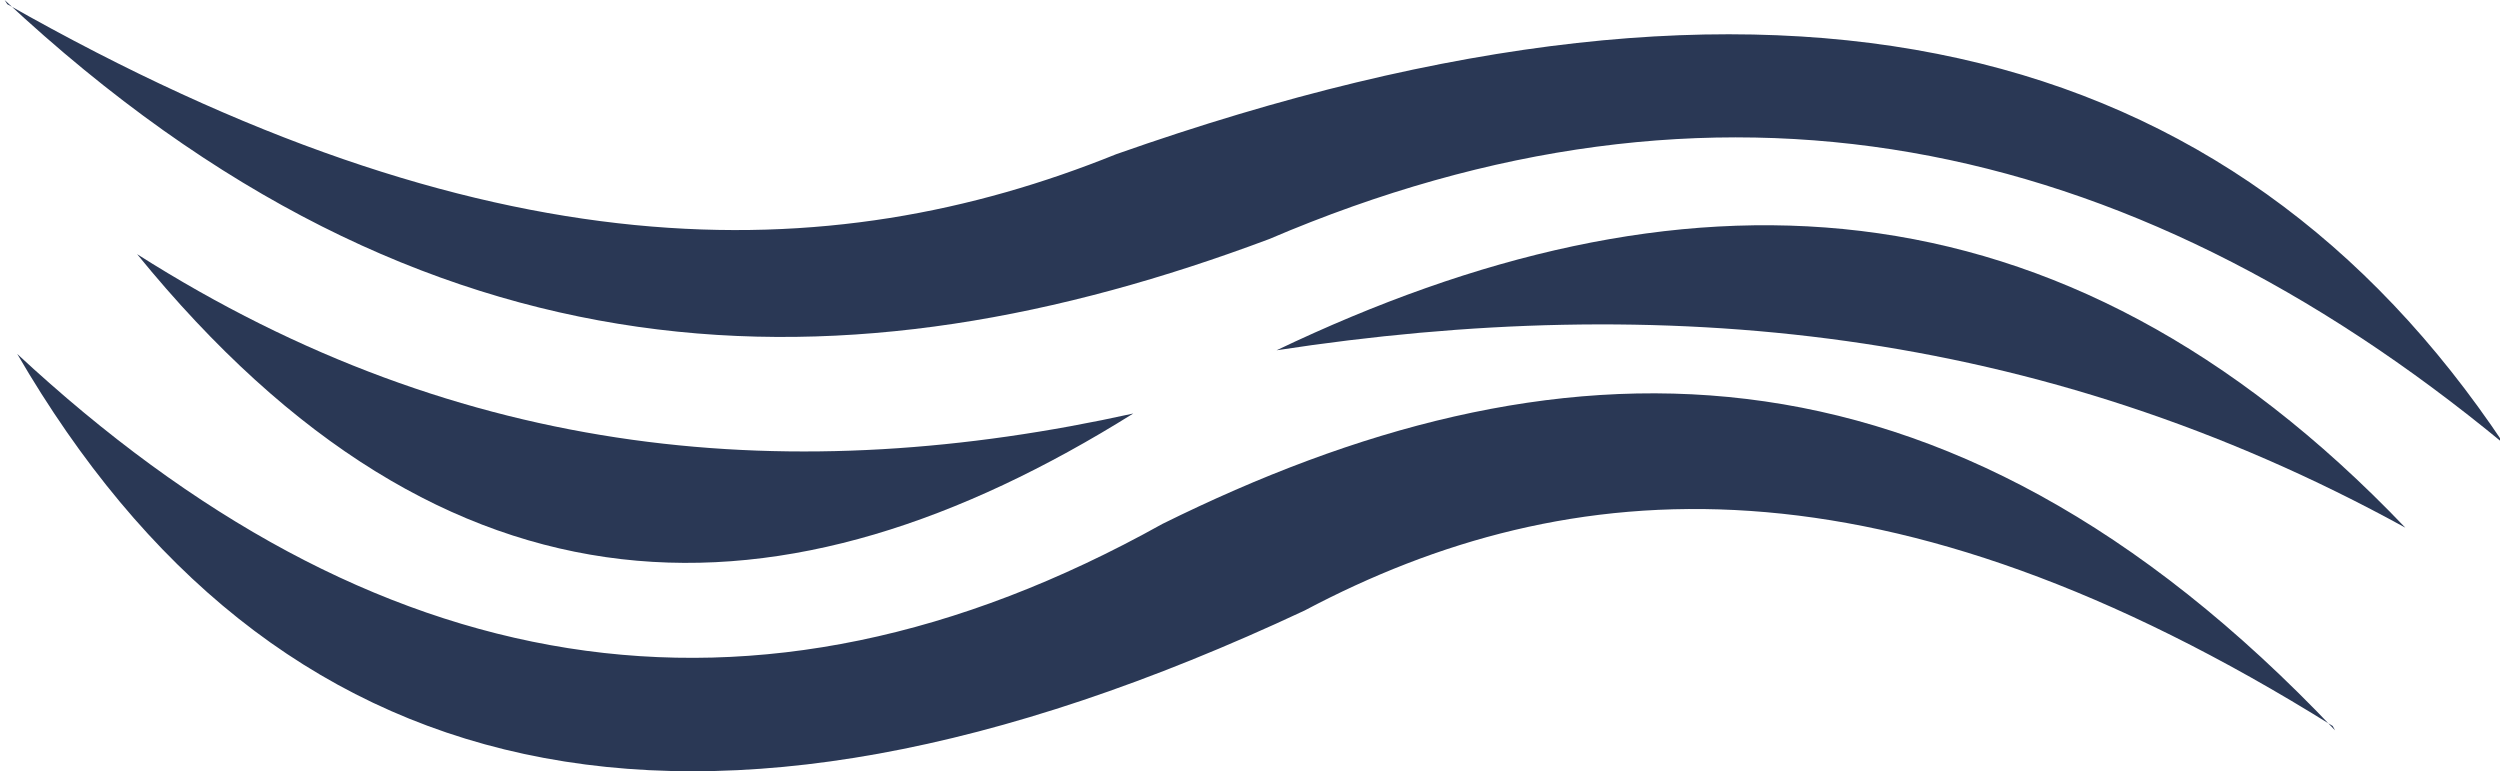 <?xml version="1.0" encoding="UTF-8" standalone="no"?>
<!-- Created with Inkscape (http://www.inkscape.org/) -->

<svg
   xmlns:dc="http://purl.org/dc/elements/1.1/"
   xmlns:cc="http://creativecommons.org/ns#"
   xmlns:rdf="http://www.w3.org/1999/02/22-rdf-syntax-ns#"
   xmlns:svg="http://www.w3.org/2000/svg"
   xmlns="http://www.w3.org/2000/svg"
   xmlns:sodipodi="http://sodipodi.sourceforge.net/DTD/sodipodi-0.dtd"
   xmlns:inkscape="http://www.inkscape.org/namespaces/inkscape"
   width="25.073mm"
   height="7.735mm"
   viewBox="0 0 25.073 7.735"
   version="1.1"
   id="svg5527"
   inkscape:version="0.92.4 (5da689c313, 2019-01-14)"
   sodipodi:docname="logotop.svg">
  <defs
     id="defs5521" />
  <sodipodi:namedview
     id="base"
     pagecolor="#ffffff"
     bordercolor="#666666"
     borderopacity="1.0"
     inkscape:pageopacity="0.0"
     inkscape:pageshadow="2"
     inkscape:zoom="3.959798"
     inkscape:cx="131.72461"
     inkscape:cy="-34.00299"
     inkscape:document-units="mm"
     inkscape:current-layer="layer1"
     showgrid="false"
     inkscape:window-width="1920"
     inkscape:window-height="1001"
     inkscape:window-x="-9"
     inkscape:window-y="-9"
     inkscape:window-maximized="1" />
  <g
     inkscape:label="Layer 1"
     inkscape:groupmode="layer"
     id="layer1"
     transform="translate(161.145,-46.775)">
    <g
       id="g6111">
      <path
         inkscape:connector-curvature="0"
         id="path3803"
         style="fill:#2a3855;fill-opacity:1;fill-rule:nonzero;stroke:none;stroke-width:0;stroke-miterlimit:4;stroke-dasharray:none;stroke-opacity:1"
         d="m -160.972,50.325 c 3.544,3.293 7.358,4.006 11.484,1.705 3.898,-1.93 7.81,-2.103 11.762,2.07 l -0.024,-0.044 c -4.483,-2.799 -7.652,-2.566 -10.311,-1.158 -6.193,2.901 -10.372,1.794 -12.911,-2.573" />
      <path
         inkscape:connector-curvature="0"
         id="path3811"
         style="fill:#2a3855;fill-opacity:1;fill-rule:nonzero;stroke:none;stroke-width:0;stroke-miterlimit:4;stroke-dasharray:none;stroke-opacity:0"
         d="m -149.779,50.922 c -3.497,2.187 -6.864,2.241 -9.991,-1.598 3.284,2.088 6.623,2.343 9.991,1.598" />
      <g
         transform="matrix(0.835,0,0,1,-22.413,0)"
         id="g6098">
        <path
           d="m -136.072,51.226 c -4.561,-3.146 -9.485,-3.961 -14.831,-2.053 -5.047,1.58 -10.105,1.565 -15.187,-2.397 l 0.031,0.041 c 5.777,2.738 9.874,2.666 13.318,1.505 8.02,-2.361 13.413,-1.172 16.669,2.905"
           style="fill:#2a3855;fill-opacity:1;fill-rule:nonzero;stroke:none;stroke-width:0.119"
           id="path3835"
           inkscape:connector-curvature="0" />
        <path
           d="m -150.813,50.288 c 4.808,-1.918 9.39,-1.866 13.557,1.779 -4.421,-2.03 -8.957,-2.367 -13.557,-1.779"
           style="fill:#2a3855;fill-opacity:1;fill-rule:nonzero;stroke:none;stroke-width:0.129"
           id="path3843"
           inkscape:connector-curvature="0" />
      </g>
    </g>
  </g>
</svg>
